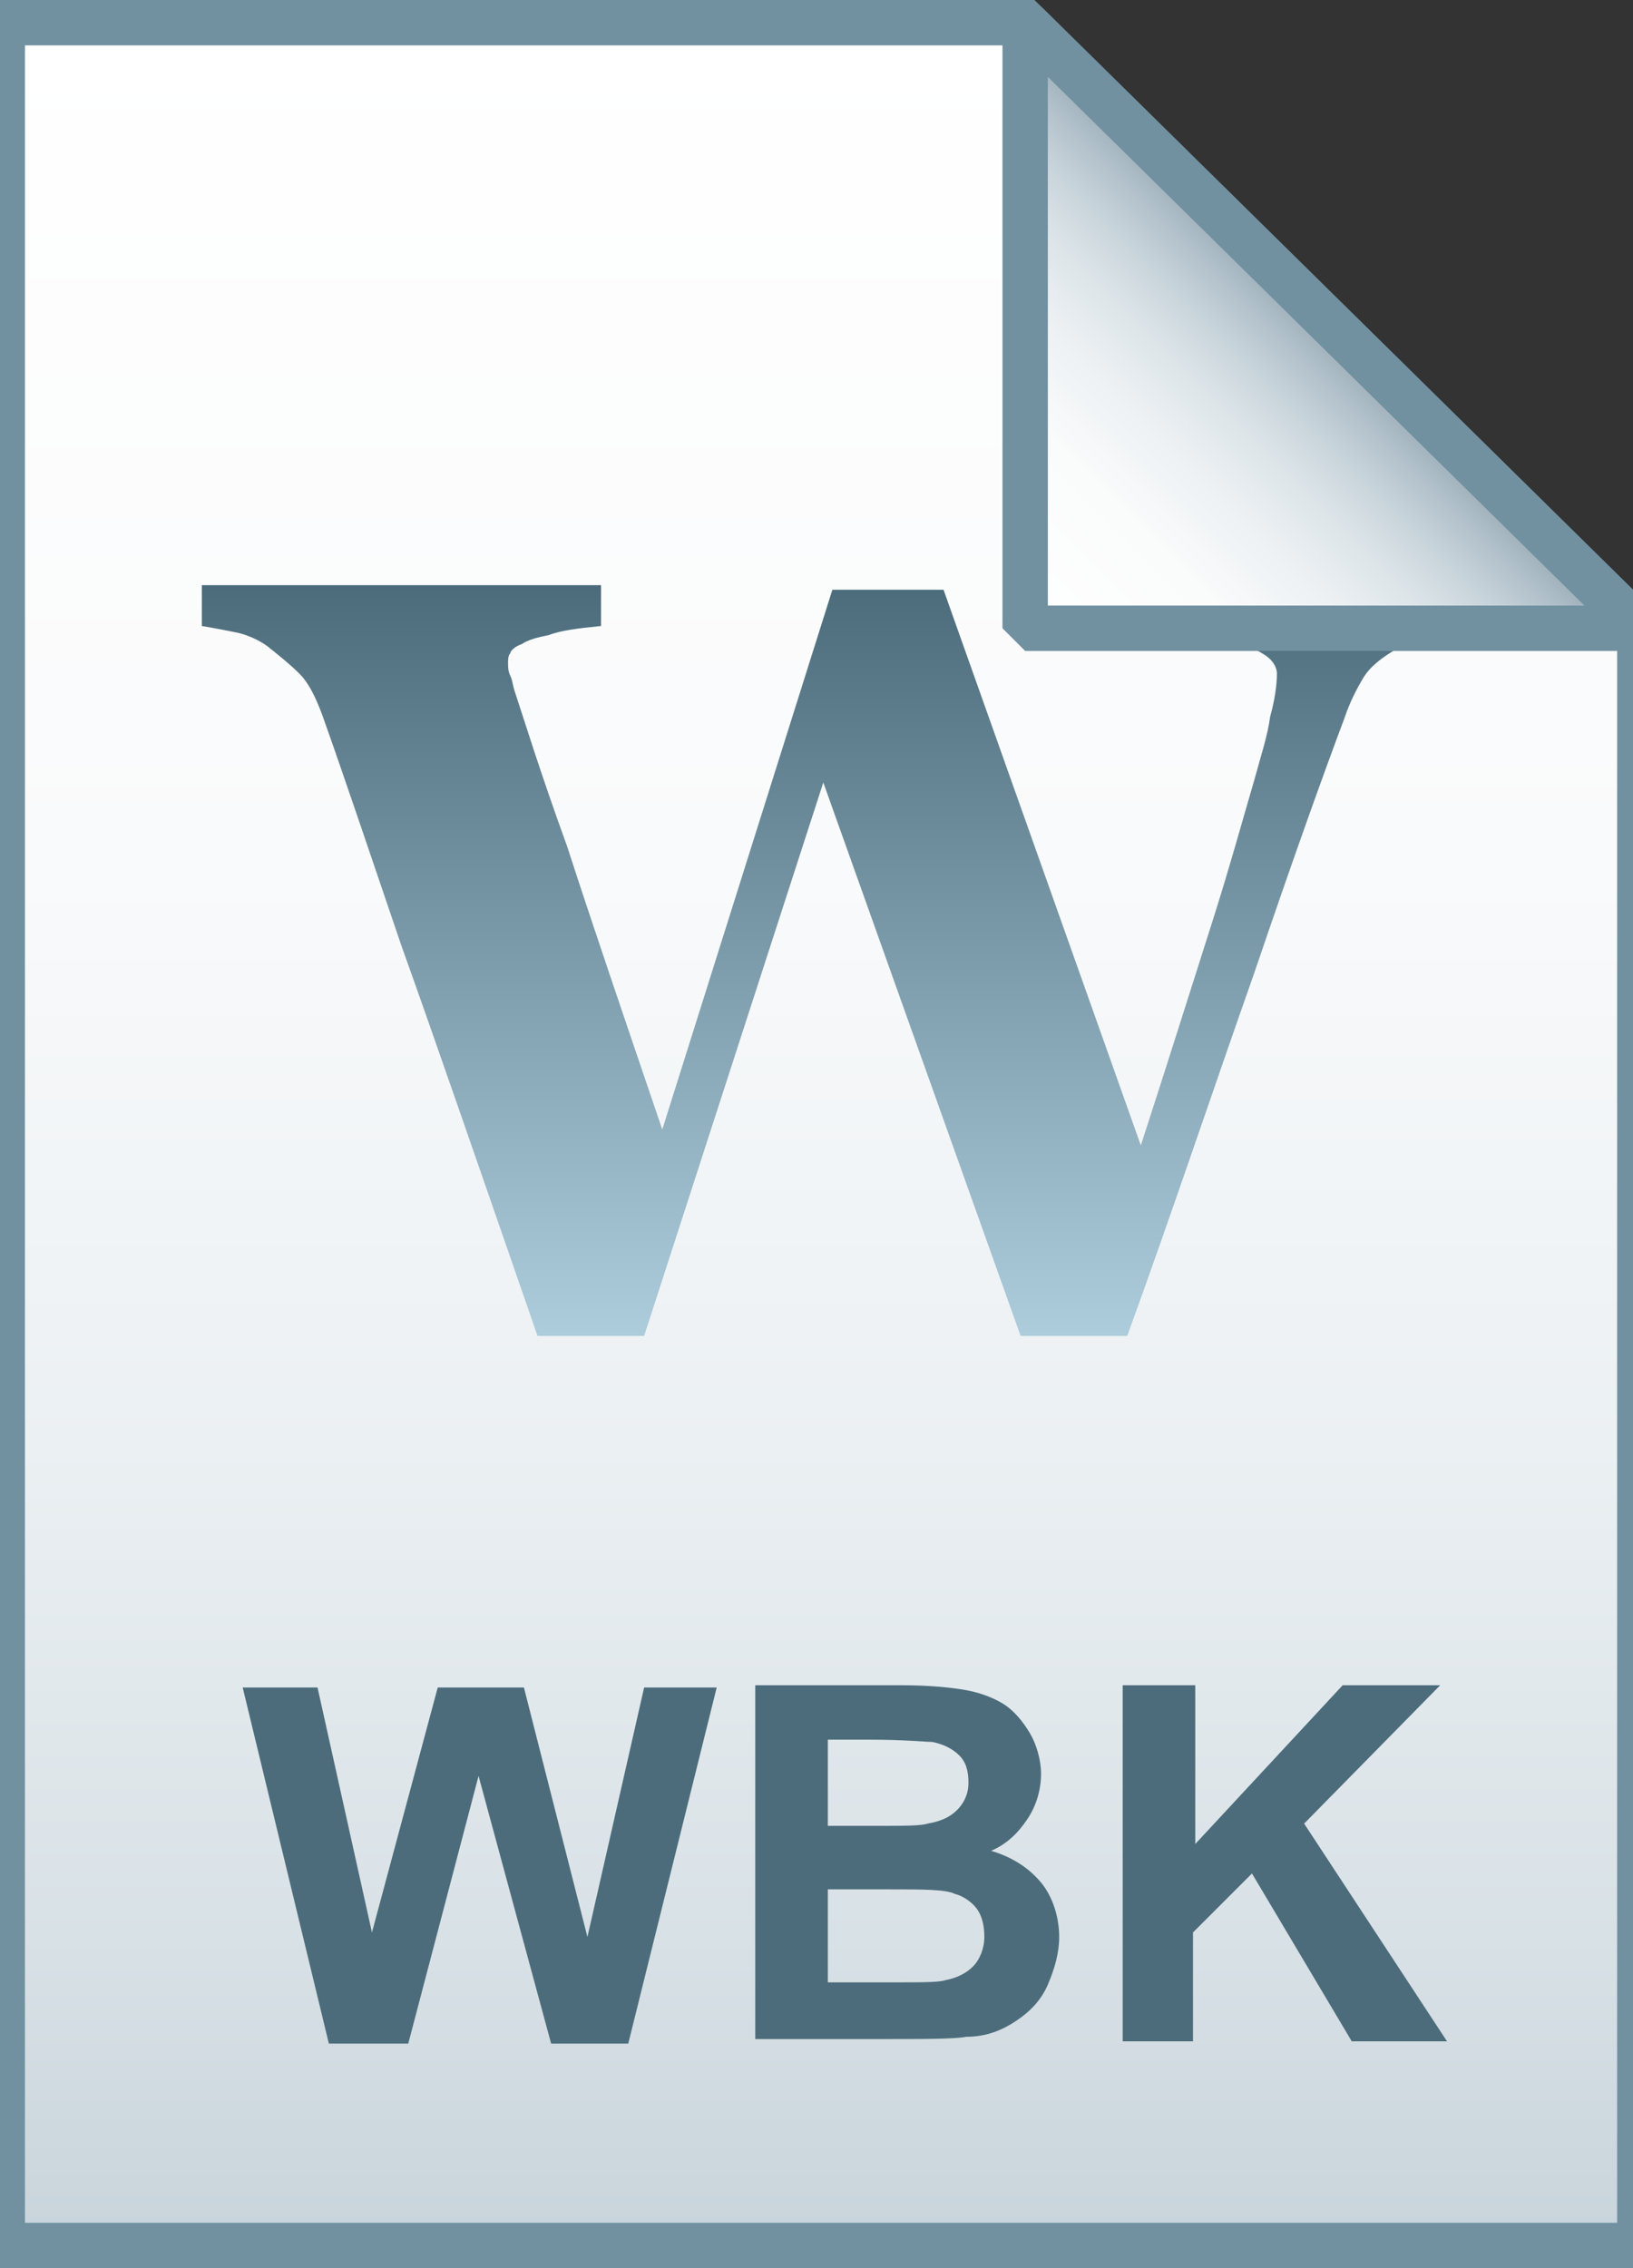<?xml version="1.0" encoding="utf-8"?>
<!-- Generator: Adobe Illustrator 21.1.0, SVG Export Plug-In . SVG Version: 6.00 Build 0)  -->
<svg version="1.1" id="Layer_1" xmlns="http://www.w3.org/2000/svg" xmlns:xlink="http://www.w3.org/1999/xlink" x="0px" y="0px"
	 viewBox="0 0 72 100" style="enable-background:new 0 0 72 100;" xml:space="preserve">
<rect x="0" y="0" width="72" height="100" fill="#333333" stroke="none"/>
<style type="text/css">
	.st0{fill:url(#SVGID_1_);}
	.st1{fill-opacity:0;stroke:#7191A1;stroke-width:2;}
	.st2{enable-background:new    ;}
	.st3{fill:#4C6C7B;}
	.st4{fill:url(#SVGID_2_);}
	.st5{fill:url(#SVGID_3_);}
	.st6{fill:url(#SVGID_4_);}
	.st7{fill-opacity:0;stroke:#7191A1;stroke-width:2;stroke-linejoin:bevel;}
</style>
<linearGradient id="SVGID_1_" gradientUnits="userSpaceOnUse" x1="36.2" y1="3.014" x2="36.2" y2="101.001" gradientTransform="matrix(1 0 0 -1 0 102)">
	<stop  offset="0" style="stop-color:#C8D4DB"/>
	<stop  offset="0.139" style="stop-color:#D8E1E6"/>
	<stop  offset="0.359" style="stop-color:#EBF0F3"/>
	<stop  offset="0.617" style="stop-color:#F9FAFB"/>
	<stop  offset="1" style="stop-color:#FFFFFF"/>
</linearGradient>
<path class="st0" d="M45.2,1l27.1,26.7V99H0.1V1H45.2z"/>
<path class="st1" d="M45.2,1l27.1,26.7V99H0.1V1H45.2z"/>
<g class="st2">
	<path class="st3" d="M14.5,90.1l-3.8-15.7H14l2.4,10.8l2.9-10.8h3.8l2.8,11l2.5-11h3.2l-3.9,15.7h-3.4l-3.2-11.8L18,90.1H14.5z"/>
	<path class="st3" d="M33.3,74.3h6.4c1.3,0,2.2,0.1,2.8,0.2c0.6,0.1,1.2,0.3,1.7,0.6s0.9,0.8,1.2,1.3c0.3,0.5,0.5,1.2,0.5,1.8
		c0,0.7-0.2,1.4-0.6,2s-0.9,1.1-1.6,1.4c1,0.3,1.7,0.8,2.2,1.4s0.8,1.5,0.8,2.4c0,0.7-0.2,1.4-0.5,2.1c-0.3,0.7-0.8,1.2-1.4,1.6
		c-0.6,0.4-1.3,0.7-2.2,0.7c-0.5,0.1-1.8,0.1-3.9,0.1h-5.4V74.3z M36.5,76.9v3.6h2.1c1.3,0,2,0,2.3-0.1c0.6-0.1,1-0.3,1.3-0.6
		c0.3-0.3,0.5-0.7,0.5-1.2c0-0.5-0.1-0.9-0.4-1.2c-0.3-0.3-0.7-0.5-1.2-0.6c-0.3,0-1.2-0.1-2.8-0.1H36.5z M36.5,83.2v4.2h3
		c1.2,0,1.9,0,2.2-0.1c0.5-0.1,0.9-0.3,1.2-0.6c0.3-0.3,0.5-0.8,0.5-1.3c0-0.5-0.1-0.9-0.3-1.2s-0.6-0.6-1-0.7
		c-0.4-0.2-1.4-0.2-2.9-0.2H36.5z"/>
	<path class="st3" d="M49.5,90.1V74.3h3.2v7l6.5-7h4.3l-6,6.1l6.3,9.6h-4.2l-4.4-7.4l-2.6,2.6v4.8H49.5z"/>
</g>
<linearGradient id="SVGID_2_" gradientUnits="userSpaceOnUse" x1="36.606" y1="58.927" x2="36.606" y2="25.866">
	<stop  offset="0" style="stop-color:#ADCCDC"/>
	<stop  offset="1" style="stop-color:#4C6C7B"/>
</linearGradient>
<path class="st4" d="M64.4,27.7c-0.5,0-1,0.2-1.4,0.3c-0.5,0.2-1,0.4-1.4,0.6c-0.7,0.4-1.2,0.8-1.5,1.3c-0.3,0.5-0.6,1.1-0.8,1.7
	c-0.9,2.4-2.2,6-4,11.3c-1.8,5.1-3.6,10.5-5.6,16H45l-8.7-24.4l-7.9,24.4h-4.7c-2.6-7.5-4.6-13.3-6-17.2c-1.4-4.1-2.5-7.4-3.5-10.2
	c-0.3-0.8-0.6-1.4-1-1.8c-0.4-0.4-0.9-0.8-1.4-1.2c-0.4-0.3-0.9-0.5-1.3-0.6c-0.5-0.1-1-0.2-1.6-0.3v-1.8h17.6v1.8
	c-1,0.1-1.8,0.2-2.3,0.4c-0.5,0.1-0.9,0.2-1.2,0.4c-0.3,0.1-0.5,0.3-0.5,0.4c-0.1,0.1-0.1,0.3-0.1,0.4c0,0.2,0,0.4,0.1,0.6
	c0.1,0.2,0.1,0.4,0.2,0.7c0.4,1.2,1.1,3.5,2.3,6.8c1.1,3.4,2.5,7.5,4.2,12.5L36.7,26h4.9l8.7,24.5c1.3-4,2.3-7.2,3.1-9.7
	c0.8-2.5,1.4-4.7,1.9-6.4c0.3-1.1,0.6-2,0.7-2.8c0.2-0.7,0.3-1.4,0.3-1.9c0-0.3-0.2-0.6-0.5-0.8c-0.3-0.2-0.7-0.4-1.2-0.6
	c-0.4-0.1-1-0.3-1.7-0.3c-0.7-0.1-1.3-0.2-1.8-0.2v-2h13.3V27.7z"/>
<linearGradient id="SVGID_3_" gradientUnits="userSpaceOnUse" x1="31.747" y1="69.935" x2="31.747" y2="69.986" gradientTransform="matrix(1 0 0 -1 0 102)">
	<stop  offset="0" style="stop-color:#ADCCDC"/>
	<stop  offset="1" style="stop-color:#4C6C7B"/>
</linearGradient>
<path class="st5" d="M31.8,32C31.7,32.1,31.7,32.1,31.8,32"/>
<linearGradient id="SVGID_4_" gradientUnits="userSpaceOnUse" x1="45.324" y1="74.184" x2="58.871" y2="87.731" gradientTransform="matrix(1 0 0 -1 0 102)">
	<stop  offset="0" style="stop-color:#FFFFFF"/>
	<stop  offset="0.35" style="stop-color:#FAFBFB"/>
	<stop  offset="0.532" style="stop-color:#EDF1F4"/>
	<stop  offset="0.675" style="stop-color:#DDE5E9"/>
	<stop  offset="0.799" style="stop-color:#C7D3DA"/>
	<stop  offset="0.908" style="stop-color:#ADBDC7"/>
	<stop  offset="1" style="stop-color:#92A5B0"/>
</linearGradient>
<path class="st6" d="M45.2,1l27.1,26.7H45.2V1z"/>
<path class="st7" d="M45.2,1l27.1,26.7H45.2V1z"/>
</svg>
